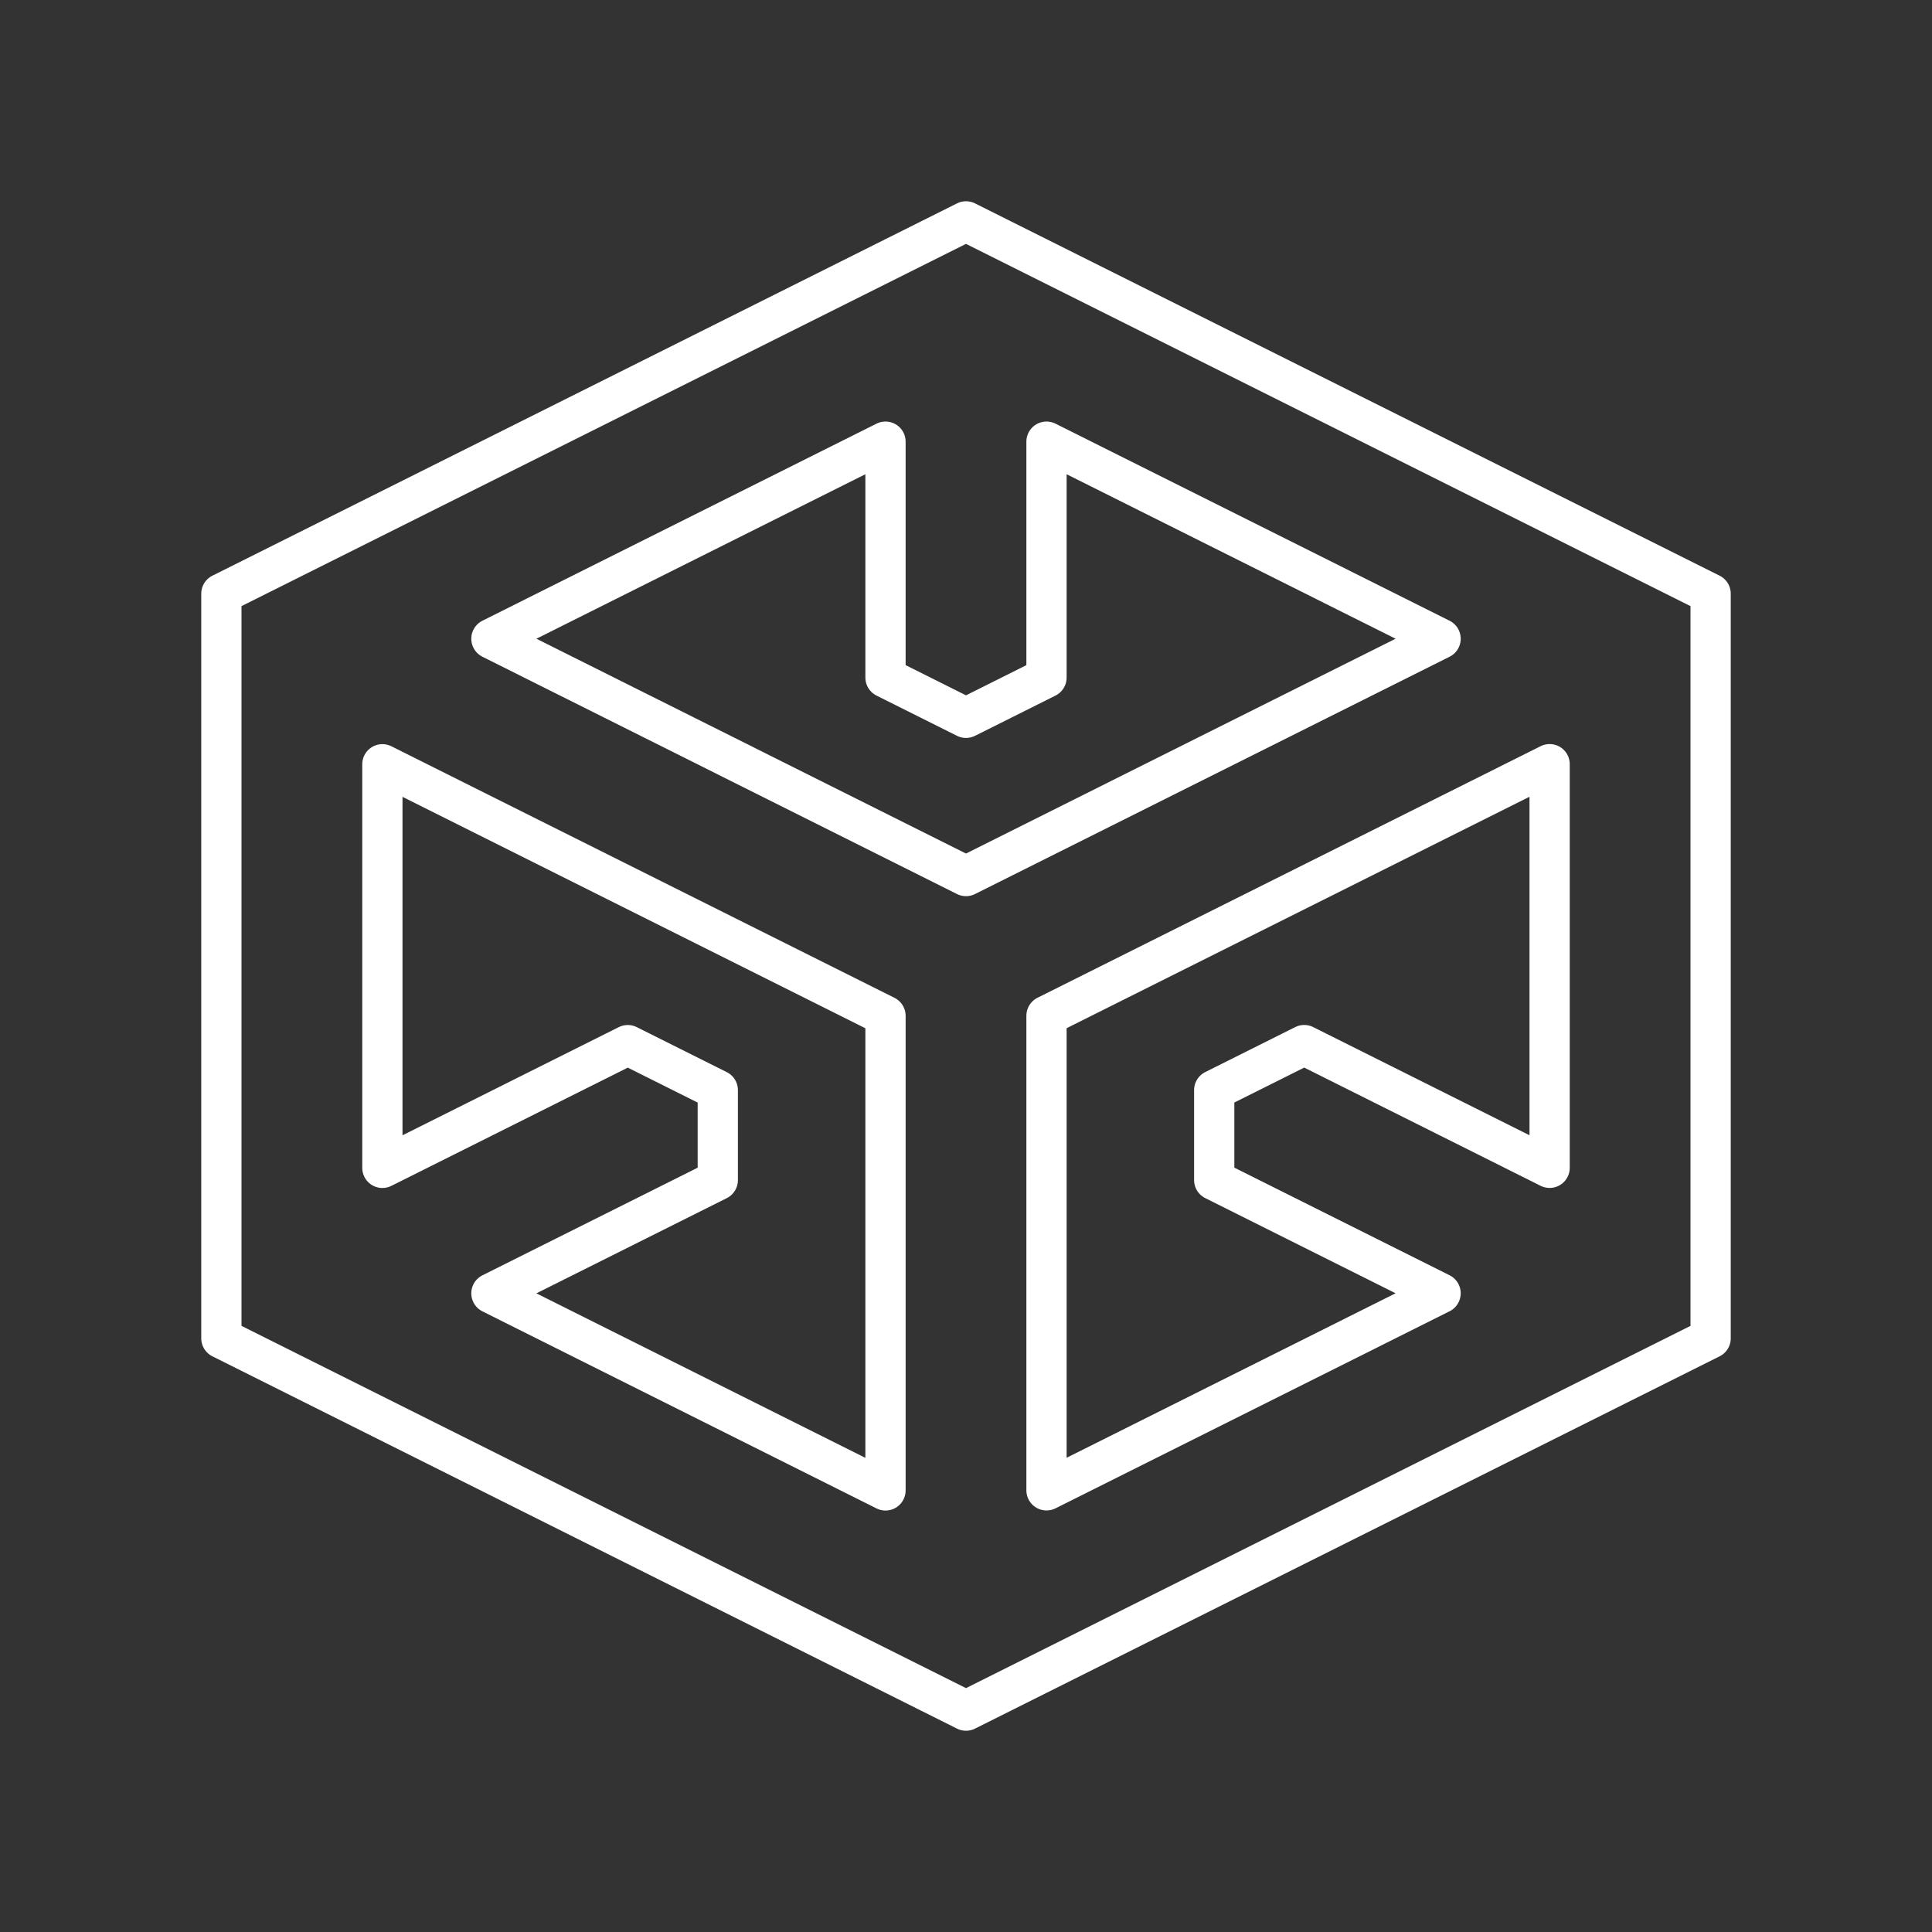 <?xml version="1.0" encoding="UTF-8"?><svg id="a" xmlns="http://www.w3.org/2000/svg" viewBox="0 0 48 48"><rect x="0" y="0" width="48" height="48" fill="#333333" stroke="none"/><defs><style>.e{fill:none;stroke:#fff;stroke-linecap:round;stroke-linejoin:round;}</style></defs><path class="e" d="M24,5.5l18.5,9.25v18.5l-18.5,9.25-18.5-9.25 0-18.5L24,5.5Z"/><path class="e" d="M12.209,32.132l5.624-2.812v-2.236l-2.236-1.118-6.097,3.049v-10.027l12.5,6.25v11.791l-9.791-4.896Z"/><path class="e" d="M38.5,18.986l-12.5,6.25v11.791l9.791-4.896-5.624-2.812v-2.236l2.236-1.118,6.097,3.049v-10.027Z"/><path class="e" d="M26,10.973v5.861l-2,1-2-1v-5.861l-9.791,4.896,11.791,5.896,11.791-5.896-9.791-4.896Z"/></svg>
